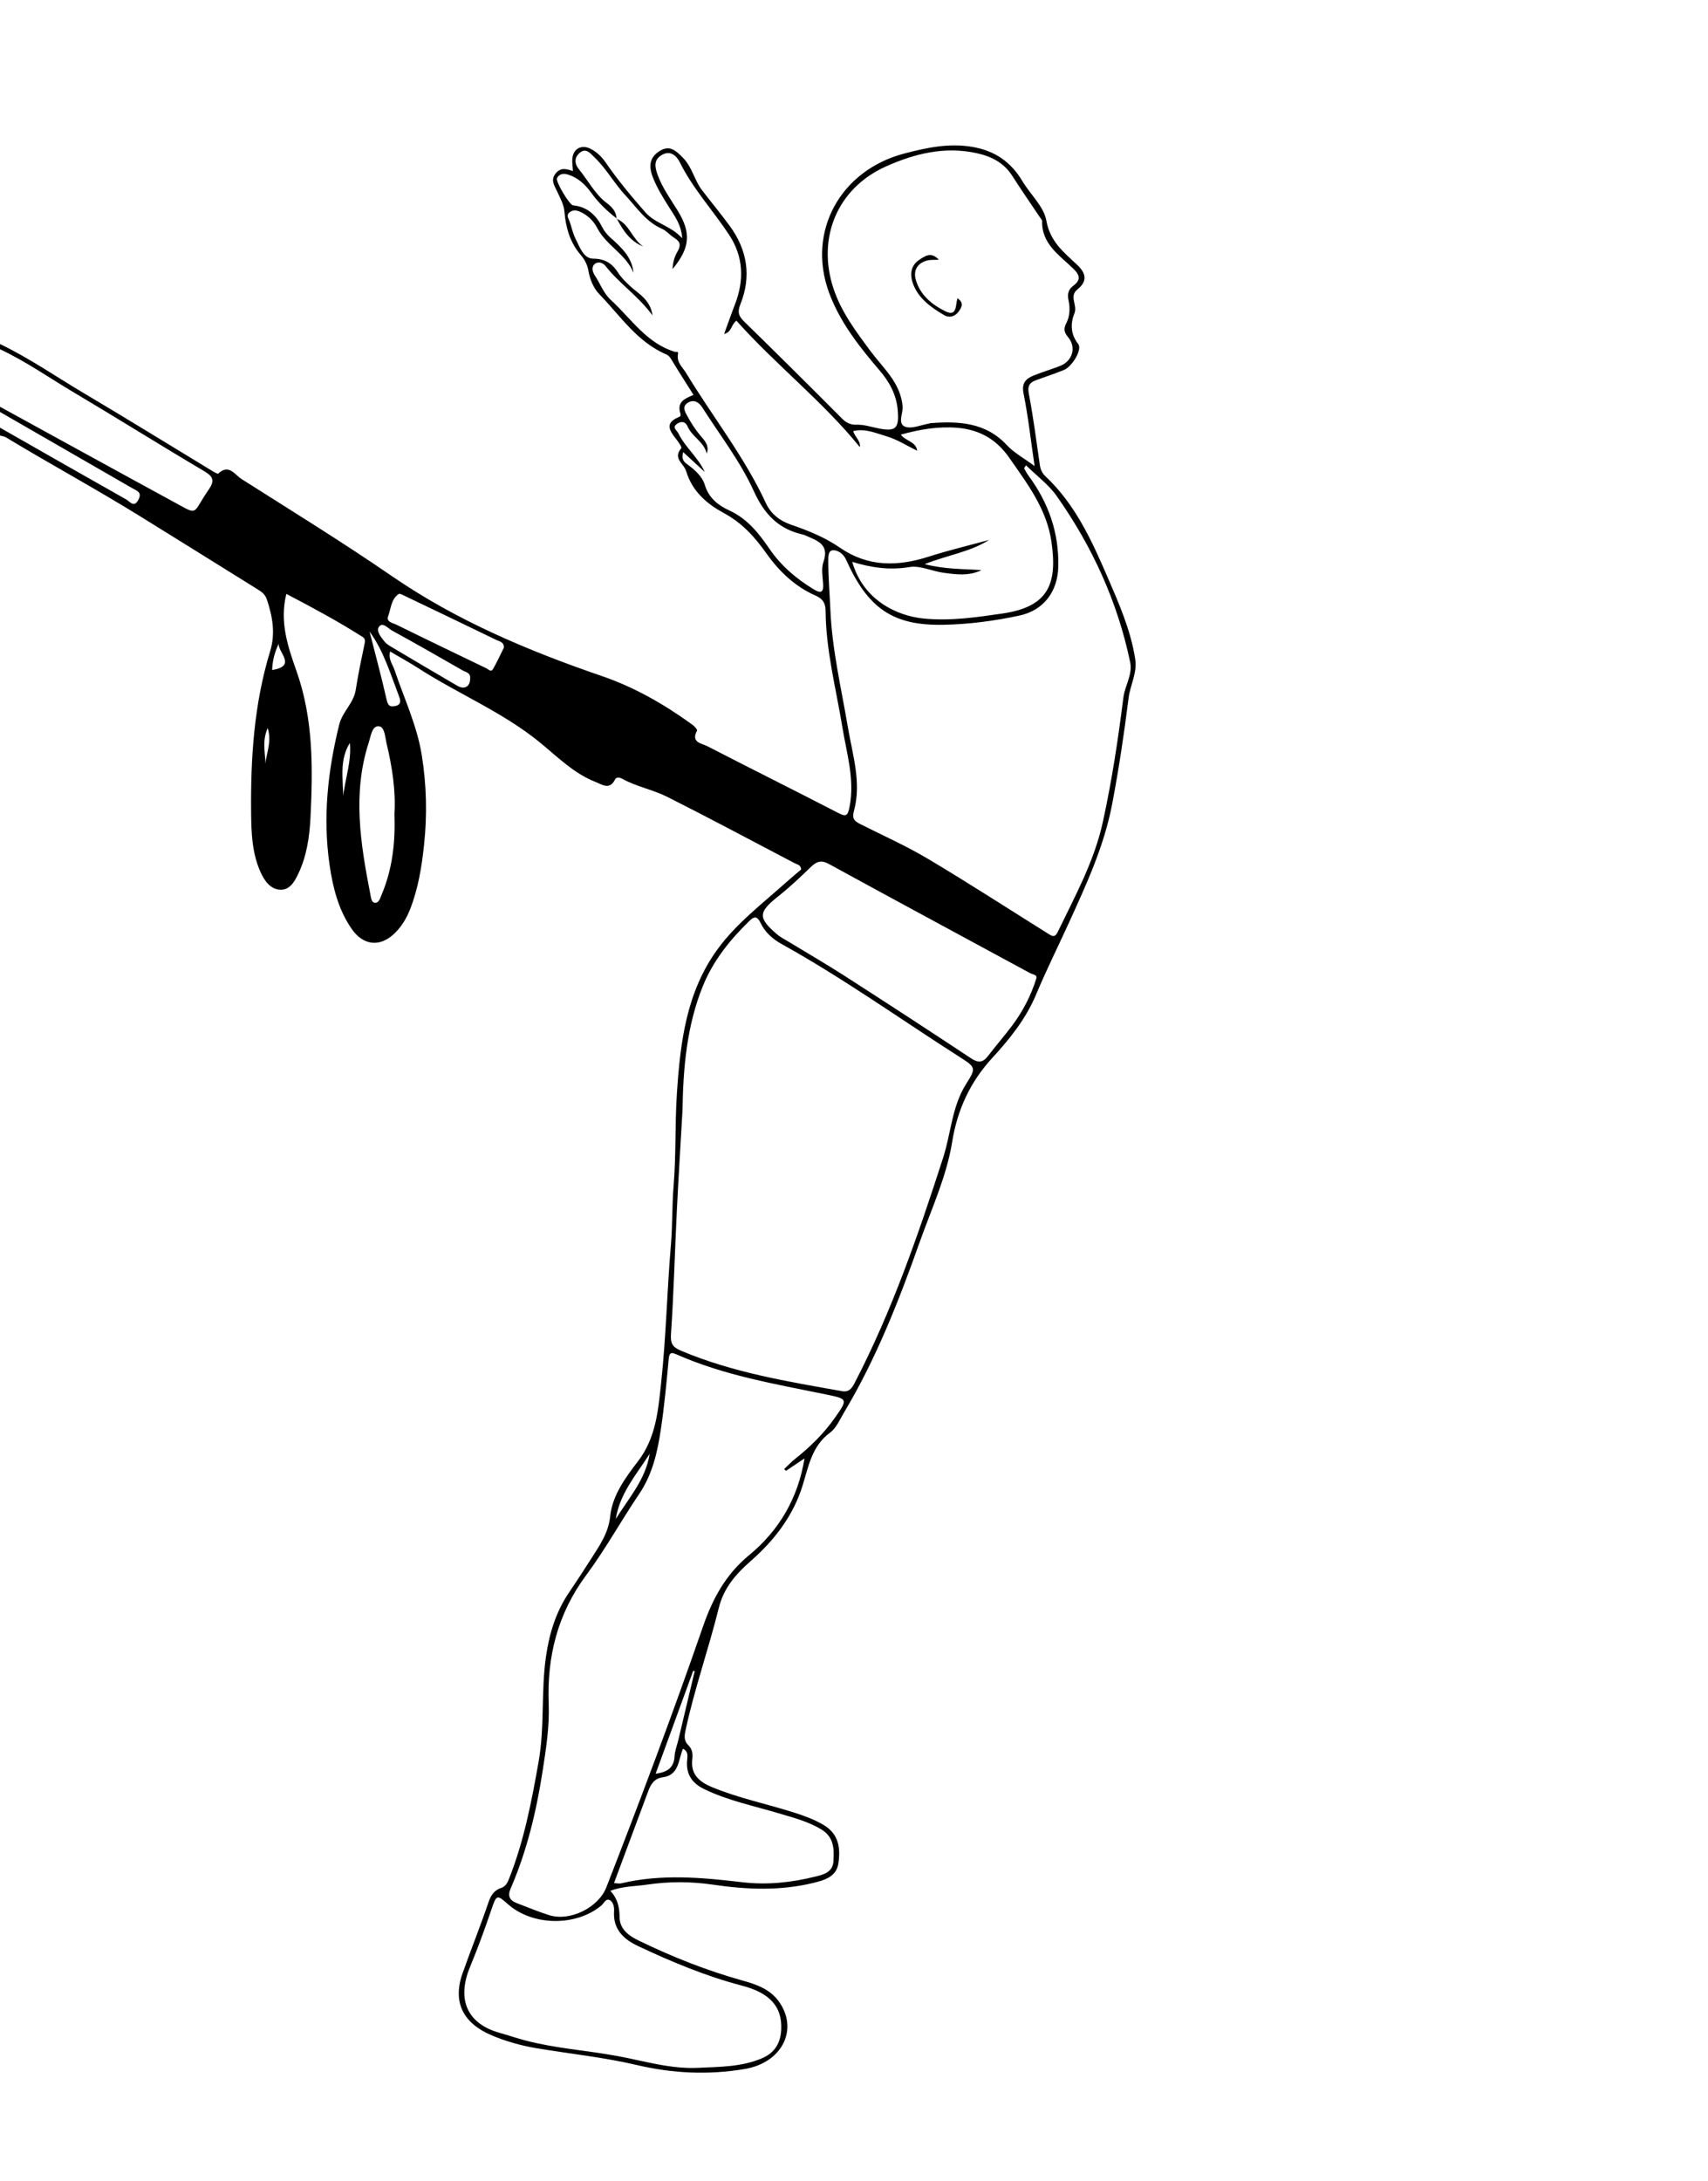 <?xml version="1.0" encoding="utf-8"?>
<!-- Generator: Adobe Illustrator 16.2.1, SVG Export Plug-In . SVG Version: 6.00 Build 0)  -->
<!DOCTYPE svg PUBLIC "-//W3C//DTD SVG 1.1//EN" "http://www.w3.org/Graphics/SVG/1.1/DTD/svg11.dtd">
<svg version="1.1" id="_x33_lCwgNvOG4UqHYAit0kw4k4bG9uFQeVaAynyyqTIjR0_xA0_Image_1_"
	 xmlns="http://www.w3.org/2000/svg" xmlns:xlink="http://www.w3.org/1999/xlink" x="0px" y="0px" width="188px" height="240px"
	 viewBox="0 0 188 240" enable-background="new 0 0 188 240" xml:space="preserve">
<g>
	<path d="M0,37.85c3.245,1.563,6.204,3.617,9.293,5.446c4.693,2.778,9.331,5.649,13.996,8.475c0.237,0.144,0.657,0.404,0.731,0.334
		c1.167-1.098,1.827,0.129,2.558,0.594c5.534,3.517,11.126,6.952,16.525,10.666c7.151,4.919,15.016,8.23,23.16,11.023
		c3.603,1.235,6.887,3.125,9.966,5.362c0.218,0.159,0.55,0.537,0.498,0.632c-0.72,1.32,0.514,1.399,1.139,1.722
		c4.768,2.458,9.571,4.848,14.337,7.309c0.88,0.455,1.101,0.427,1.309-0.645c0.584-3.01-0.315-5.85-0.787-8.731
		c-0.697-4.258-1.817-8.452-1.851-12.805c-0.006-0.807-0.247-1.329-1.132-1.716c-2.233-0.977-3.987-2.659-5.376-4.618
		c-1.282-1.808-2.661-3.346-4.671-4.435c-1.856-1.006-3.501-2.373-4.175-4.64c-0.248-0.833-1.505-1.365-0.529-2.512
		c0.09-0.106-0.343-0.72-0.6-1.046c-0.686-0.871-1.229-1.704,0.233-2.334c0.257-0.111,0.356-0.155,0.254-0.482
		c-0.392-1.26,0.553-1.617,1.46-1.999c-0.797-1.264-1.597-2.5-2.357-3.76c-0.177-0.294-0.321-0.556-0.658-0.7
		c-3.209-1.376-5.068-4.276-7.38-6.648c-0.618-0.634-1.016-1.63-1.17-2.52c-0.125-0.719-0.426-1.276-0.835-1.748
		c-1.208-1.395-1.662-3.03-1.813-4.809c-0.069-0.812-0.495-1.507-0.819-2.238c-0.271-0.61-0.753-1.212-0.127-1.964
		c0.587-0.704,1.222-0.446,1.888-0.245c-0.03-0.486-0.101-0.903-0.074-1.313c0.077-1.13,0.99-1.636,1.988-1.143
		c0.709,0.35,1.261,0.898,1.689,1.522c1.325,1.927,2.817,3.712,4.357,5.47c1.101,1.257,2.823,1.484,4.062,2.863
		c-0.093-1.49-0.826-2.434-1.438-3.41c-0.678-1.08-1.352-2.147-1.811-3.35c-0.447-1.172-0.357-2.14,0.775-2.847
		c1.133-0.708,1.823,0.011,2.561,0.753c1.008,1.015,1.251,2.458,2.089,3.555c1.012,1.324,2.082,2.604,3.064,3.949
		c1.933,2.646,2.396,5.549,1.169,8.601c-0.349,0.869-0.203,1.313,0.424,1.923c3.632,3.541,7.229,7.119,10.809,10.712
		c0.455,0.457,0.984,0.649,1.532,0.629c0.835-0.03,1.605,0.237,2.386,0.394c1.933,0.387,2.33,0.035,2.168-1.958
		c-0.142-1.745-0.914-3.142-2.023-4.438c-2.234-2.608-4.368-5.32-5.556-8.575c-2.438-6.681,1.249-13.42,8.313-15.267
		c2.427-0.634,4.865-1.163,7.452-0.729c2.501,0.42,4.272,1.657,5.543,3.788c0.872,1.461,2.351,2.779,2.625,4.326
		c0.409,2.301,1.913,3.483,3.369,4.845c1,0.934,1.202,1.806,0.046,2.73c-0.942,0.755,0.037,1.722-0.322,2.618
		c-0.44,1.099-0.458,2.272,0.417,3.39c0.472,0.603-0.679,2.494-1.58,2.855c-1.002,0.401-2.026,0.747-3.042,1.113
		c-0.716,0.258-0.985,0.605-0.816,1.49c0.497,2.601,0.834,5.234,1.212,7.857c0.072,0.502,0.275,0.913,0.629,1.245
		c3.278,3.083,5.092,7.071,6.83,11.096c1.256,2.908,2.539,5.803,3.036,8.984c0.243,1.556-0.543,2.858-0.725,4.3
		c-0.49,3.905-1.072,7.796-1.808,11.665c-0.876,4.604-2.811,8.791-4.74,13.021c-1.207,2.646-2.51,5.255-3.634,7.942
		c-1.113,2.663-2.899,4.885-4.828,6.982c-2.42,2.632-3.837,5.68-4.406,9.212c-0.619,3.847-2.282,7.387-3.575,11.032
		c-2.294,6.466-4.792,12.846-8.331,18.759c-0.462,0.773-0.849,1.708-1.532,2.211c-1.993,1.462-2.369,3.677-3.014,5.78
		c-1.041,3.389-3.137,6.084-5.733,8.36c-1.661,1.456-2.968,2.969-3.516,5.184c-1.11,4.493-2.669,8.868-3.644,13.402
		c-0.139,0.643-0.215,1.182,0.323,1.699c0.394,0.379,0.489,0.923,0.417,1.468c-0.22,1.687,0.742,2.521,2.148,3.108
		c2.971,1.239,6.129,1.861,9.176,2.846c1.082,0.35,2.13,0.734,3.123,1.323c1.7,1.01,1.875,2.574,1.628,4.24
		c-0.219,1.48-1.57,1.846-2.735,2.132c-3.664,0.898-7.368,0.744-11.073,0.198c-2.417-0.356-4.85-0.361-7.261-0.002
		c-1.294,0.193-2.635,0.153-4.031,0.681c0.796,0.842,1.008,1.8,1.017,2.88c0.012,1.375,1.047,2.08,2.14,2.609
		c3.662,1.775,7.432,3.275,11.359,4.371c1.515,0.423,3.025,0.926,4.01,2.28c2.234,3.07,0.41,6.766-3.729,7.463
		c-3.979,0.672-7.907,0.496-11.875-0.436c-3.632-0.853-7.375-1.234-11.063-1.854c-1.677-0.282-3.306-0.737-4.884-1.4
		c-3.154-1.325-4.383-3.628-3.233-6.864c0.928-2.616,1.968-5.196,2.861-7.829c0.232-0.686,0.608-1.296,1.367-1.534
		c0.508-0.159,0.709-0.583,0.883-1.021c1.649-4.158,2.483-8.508,3.256-12.898c0.676-3.84,0.254-7.721,0.808-11.549
		c0.365-2.52,1.084-4.895,2.525-7.024c0.828-1.222,1.637-2.457,2.428-3.702c0.931-1.465,1.915-2.818,2.116-4.718
		c0.242-2.288,1.669-4.227,3.047-6.021c2.008-2.612,2.234-5.638,2.565-8.713c0.542-5.036,0.643-10.098,1.072-15.14
		c0.183-2.144,0.111-4.296,0.293-6.451c0.285-3.381,0.139-6.797,0.364-10.185c0.373-5.611,1.03-11.175,4.514-15.918
		c2.085-2.839,4.882-4.948,7.471-7.27c0.566-0.508,1.155-0.99,1.693-1.45c-0.048-0.529-0.433-0.542-0.701-0.682
		c-4.665-2.442-9.308-4.928-14.01-7.296c-1.596-0.804-3.412-1.132-4.998-2.007c-0.26-0.144-0.624-0.221-0.775,0.079
		c-0.603,1.193-1.372,0.582-2.157,0.273c-2.414-0.949-4.2-2.783-6.15-4.37c-4.083-3.324-8.966-5.318-13.348-8.142
		c-0.984-0.634-2.015-1.195-3.106-1.838c-0.218,0.868,0.273,1.402,0.475,2c1.049,3.123,2.483,6.122,3.011,9.413
		c0.524,3.267,0.603,6.535,0.253,9.836c-0.261,2.459-0.647,4.87-1.564,7.172c-0.372,0.935-0.885,1.791-1.606,2.515
		c-1.619,1.624-3.494,1.467-4.803-0.421c-1.471-2.121-2.072-4.578-2.432-7.05c-0.755-5.196-0.196-10.325,1.061-15.413
		c0.354-1.435,1.59-2.355,1.818-3.82c0.27-1.726,0.632-3.438,0.989-5.148c0.07-0.338,0.024-0.526-0.263-0.708
		c-2.706-1.722-5.527-3.231-8.358-4.713c-0.781,3.078,0.186,5.858,1.116,8.492c1.862,5.273,1.807,10.661,1.541,16.078
		c-0.104,2.102-0.401,4.235-1.338,6.207c-0.433,0.911-0.953,1.818-2.001,1.768c-1.062-0.051-1.708-0.947-2.141-1.894
		c-0.956-2.087-1.035-4.35-1.057-6.562c-0.062-6.009,0.319-11.986,2.096-17.787c0.597-1.949,0.266-3.821-0.366-5.698
		c-0.19-0.564-0.553-0.821-1.01-1.105c-4.355-2.704-8.701-5.426-13.061-8.118c-4.825-2.979-9.801-5.678-14.647-8.608
		C0.464,48.009,0.22,47.983,0,47.916c0-0.288,0-0.575,0-0.863c4.631,2.64,9.258,5.287,13.901,7.904
		c0.39,0.22,0.857,0.976,1.346,0.002c0.408-0.812-0.175-0.952-0.669-1.235C9.715,50.931,4.858,48.128,0,45.327
		c0-0.191,0-0.383,0-0.575c6.353,3.481,12.697,6.978,19.061,10.438c2.908,1.581,2.008,1.412,3.894-1.294
		c0.664-0.953,0.572-1.438-0.477-2.057c-4.788-2.826-9.499-5.785-14.282-8.62C5.473,41.606,2.877,39.774,0,38.425
		C0,38.233,0,38.042,0,37.85z M67.879,24.039c-1.057-0.817-2.013-1.732-2.797-2.821c-0.653-0.908-1.445-1.656-2.533-2.002
		c-0.479-0.153-0.984-0.135-1.243,0.394c-0.171,0.348,1.373,2.949,1.773,2.985c1.544,0.139,2.534,1.075,3.179,2.347
		c0.268,0.528,0.582,0.89,1.008,1.271c1.152,1.028,2.302,2.092,2.467,3.806c-0.831-2.055-2.993-3-3.992-4.928
		c-0.415-0.8-1.089-1.458-1.956-1.821c-0.348-0.146-0.744-0.188-1.086,0.083c-0.423,0.338-0.122,0.669-0.002,1.012
		c0.216,0.62,0.346,1.279,0.635,1.861c0.457,0.92,0.894,2.227,1.957,2.232c1.366,0.006,2.13,0.576,2.763,1.567
		c0.36,0.565,0.825,0.991,1.303,1.447c0.891,0.85,2.194,1.417,2.474,3.233c-1.651-2.218-3.703-3.536-5.17-5.432
		c-0.31-0.4-0.874-0.557-1.256-0.176c-0.308,0.307-0.184,0.833,0.065,1.203c0.604,0.893,0.936,1.938,1.774,2.707
		c2.227,2.043,3.912,4.743,7.026,5.696c0.129,0.04,0.432-0.097,0.361,0.245c-0.189,0.914,0.507,1.454,0.904,2.109
		c2.898,4.789,6.413,9.196,8.779,14.318c0.523,1.133,1.493,1.921,2.74,2.347c1.891,0.646,3.752,1.398,5.403,2.538
		c3.104,2.142,6.369,2.076,9.8,0.975c2.176-0.698,4.407-1.225,6.613-1.828c-2.109,1.331-4.583,1.671-7.09,2.662
		c2.253,0.581,4.257,0.517,6.25,0.657c-1.364,0.677-2.782,0.484-4.177,0.292c-1.263-0.173-2.57-0.824-3.75-0.627
		c-2.178,0.362-4.208,0.067-6.294-0.574c1.167,4.118,4.79,5.943,7.908,6.241c2.925,0.279,5.786-0.142,8.667-0.564
		c5.085-0.744,6-3.321,5.359-7.842c-0.516-3.64-2.639-6.397-4.648-9.284c-1.438-2.066-3.304-3.092-5.696-3.298
		c-2.084-0.179-4.124,0.163-6.24,0.747c0.513,0.728,1.637,0.716,1.802,1.774c-1.184-0.574-2.229-1.253-3.376-1.588
		c-1.163-0.339-2.357-0.9-3.677-0.571c0.223,0.682,0.855,1.111,0.736,1.758c-4.096-5.053-9.279-9.073-13.583-13.907
		c-0.615,0.457-0.488,1.239-1.354,1.462c0.427-1.169,0.791-2.221,1.194-3.259c1.03-2.654,0.937-5.25-0.638-7.641
		c-1.768-2.683-3.98-5.061-5.426-7.976c-0.35-0.704-1.029-1.384-1.99-0.819c-0.943,0.556-0.764,1.36-0.436,2.245
		c0.522,1.407,1.392,2.598,2.168,3.853c1.527,2.468,1.39,4.105-0.549,6.461c0.036-0.717,0.204-1.364,0.539-1.925
		c0.39-0.654,0.343-1.094-0.331-1.501c-0.485-0.293-0.865-0.792-1.373-1.012c-1.773-0.769-2.762-2.326-4.009-3.662
		c-1.244-1.333-2.108-2.951-3.42-4.2c-0.404-0.385-0.903-1.072-1.581-0.531c-0.64,0.511-0.665,1.203-0.114,1.869
		c1.017,1.228,1.73,2.699,3.046,3.691c0.559,0.421,1.067,0.936,1.069,1.73L67.879,24.039z M75.124,122.147
		c-0.212,3.722-0.447,7.445-0.63,11.168c-0.221,4.486-0.332,8.979-0.638,13.458c-0.074,1.069,0.18,1.448,1.11,1.841
		c5.677,2.4,11.699,3.38,17.705,4.446c0.793,0.14,1.095-0.315,1.405-0.913c4.112-7.917,7.007-16.315,9.736-24.771
		c0.868-2.689,0.954-5.615,2.523-8.101c1.122-1.778,1.102-1.827-0.737-3c-6.516-4.16-12.813-8.665-19.587-12.421
		c-0.964-0.535-1.793-1.272-2.286-2.291c-0.322-0.664-0.614-0.852-1.227-0.254c-2.137,2.081-3.984,4.363-5.12,7.152
		C75.592,112.849,75.195,117.475,75.124,122.147z M112.935,51.196c-0.167,0.269-0.221,0.324-0.21,0.341
		c0.165,0.283,0.318,0.575,0.512,0.838c2.175,2.959,3.331,6.237,3.25,9.945c-0.061,2.781-1.612,4.844-4.309,5.416
		c-2.747,0.583-5.523,0.953-8.34,1.006c-5.516,0.104-8.3-1.759-10.725-7.194c-0.261-0.586-0.89-1.052-1.448-1.006
		c-0.543,0.043-0.498,0.783-0.497,1.293c0.006,1.768,0.157,3.53,0.234,5.291c0.191,4.391,1.205,8.632,1.933,12.931
		c0.511,3.022,1.509,6.057,0.661,9.155c-0.252,0.921,0.102,1.158,0.734,1.477c2.491,1.255,5.05,2.397,7.441,3.821
		c4.444,2.646,8.789,5.459,13.175,8.204c0.406,0.254,0.745,0.518,1.073-0.162c1.892-3.925,4.008-7.745,4.96-12.069
		c1.001-4.543,1.691-9.132,2.272-13.74c0.165-1.313,1.03-2.524,0.75-3.867c-1.387-6.669-4.176-12.748-8.084-18.294
		C115.42,53.309,114.096,52.338,112.935,51.196z M86.512,161.827c-0.068-0.066-0.136-0.132-0.204-0.198
		c0.412-0.382,0.801-0.794,1.24-1.142c1.657-1.312,3.149-2.786,4.363-4.516c1.435-2.044,1.412-2.054-1.011-2.551
		c-5.551-1.14-11.158-2.076-16.394-4.385c-0.551-0.243-0.827-0.304-0.899,0.473c-0.242,2.602-0.485,5.208-0.872,7.791
		c-0.371,2.476-0.916,4.905-2.371,7.058c-1.992,2.948-3.717,6.085-5.834,8.937c-3.159,4.255-4.338,8.988-4.135,14.17
		c0.098,2.493-0.293,4.953-0.67,7.391c-0.686,4.437-1.726,8.803-3.526,12.947c-0.342,0.787-0.106,1.286,0.655,1.577
		c1.189,0.456,2.367,0.947,3.578,1.331c2.297,0.729,5.438-0.821,6.309-3.059c3.699-9.502,7.298-19.042,10.634-28.68
		c1.051-3.035,2.471-5.722,5.098-7.881c3.232-2.657,5.364-6.207,6.078-10.627C87.798,160.967,87.155,161.396,86.512,161.827z
		 M113.877,51.279c-0.419-2.855-0.703-5.443-1.215-7.985c-0.23-1.145,0.245-1.62,1.093-1.971c0.96-0.397,1.967-0.678,2.934-1.062
		c1.375-0.546,1.804-2.037,0.88-3.161c-0.453-0.55-0.537-0.905-0.169-1.612c0.342-0.658,0.397-1.606,0.23-2.348
		c-0.174-0.777-0.071-1.268,0.524-1.714c0.82-0.614,0.719-1.148,0.006-1.846c-1.523-1.491-3.512-2.708-3.452-5.256
		c0.003-0.12-0.132-0.247-0.21-0.365c-1.027-1.535-2.083-3.05-3.076-4.607c-0.936-1.468-2.317-2.152-3.952-2.507
		c-3.507-0.763-6.806,0.061-9.953,1.468c-5.337,2.388-7.619,7.833-5.785,13.404c0.862,2.617,2.494,4.769,4.109,6.944
		c1.391,1.872,3.271,3.427,3.51,6.049c0.068,0.755-0.59,1.918,0.281,2.241c0.734,0.271,1.743-0.202,2.63-0.346
		c0.046-0.008,0.09-0.042,0.136-0.045c3.103-0.234,6.071-0.113,8.424,2.412C111.61,49.817,112.685,50.395,113.877,51.279z
		 M76.892,227.51c2.361-0.112,4.75-0.096,6.993-1.056c1.382-0.591,2.026-1.666,2.103-3.118c0.132-2.499-1.198-4.047-4.268-4.852
		c-4-1.047-7.791-2.625-11.517-4.384c-1.63-0.769-2.749-1.888-2.612-3.846c0.033-0.468-0.11-0.968-0.416-1.162
		c-0.478-0.302-0.696,0.324-1,0.575c-2.786,2.301-7.517,2.246-10.234-0.133c-1.271-1.113-1.282-1.117-1.892,0.68
		c-0.71,2.096-1.475,4.163-2.32,6.214c-1.44,3.499-0.385,6.208,3.257,7.231c0.949,0.267,1.884,0.589,2.837,0.84
		c3.307,0.872,6.726,1.09,10.078,1.704C70.88,226.749,73.807,227.67,76.892,227.51z M114.092,107.585
		c0.046-0.346-0.431-0.366-0.73-0.529c-7.376-3.996-14.765-7.971-22.125-11.997c-0.849-0.464-1.354-0.281-1.981,0.326
		c-1.166,1.129-2.354,2.247-3.624,3.255c-2.173,1.729-2.228,2.334-0.109,4.153c0.355,0.306,0.789,0.523,1.194,0.77
		c2.07,1.259,4.17,2.471,6.208,3.78c4.674,3.002,9.331,6.033,13.962,9.1c0.81,0.536,1.315,0.461,1.877-0.276
		c0.866-1.138,1.816-2.212,2.667-3.359C112.569,111.276,113.466,109.606,114.092,107.585z M67.584,207.183
		c0.32,0.016,0.566,0.082,0.785,0.03c4.433-1.051,8.887-0.649,13.327-0.124c2.742,0.324,5.411,0.038,8.054-0.62
		c0.898-0.223,1.915-0.459,1.989-1.704c0.081-1.363,0.054-2.646-1.345-3.49c-1.48-0.892-3.122-1.299-4.738-1.783
		c-2.749-0.823-5.579-1.391-8.18-2.665c-1.271-0.622-1.96-1.581-1.853-3.061c0.034-0.463,0.203-1.042-0.449-1.362
		c-0.52,1.22-0.411,2.898-2.215,3.142c-0.941,0.127-1.317,0.742-1.606,1.522C70.125,200.385,68.885,203.695,67.584,207.183z
		 M75.201,49.743c-0.244,0.912,0.179,1.142,0.567,1.429c0.776,0.577,1.544,1.29,1.808,2.169c0.444,1.48,1.503,2.271,2.728,2.835
		c1.995,0.92,3.231,2.52,4.423,4.255c1.253,1.823,2.918,3.245,4.814,4.394c0.717,0.434,1.123,0.474,1.06-0.564
		c-0.049-0.81-0.224-1.702,0.032-2.425c0.707-2.001-0.744-2.361-1.994-2.929c-0.171-0.078-0.36-0.117-0.543-0.163
		c-2.552-0.648-4.045-2.328-5.119-4.698c-1.489-3.288-3.729-6.157-5.663-9.196c-0.378-0.595-0.918-0.928-1.555-0.567
		c-0.783,0.443-0.336,1.069-0.04,1.607c0.389,0.705,0.822,1.375,1.344,2.001c0.457,0.547,1.06,1.105,0.725,2.013
		c-0.298-1.3-1.615-1.843-2.108-2.987c-0.262-0.608-0.756-0.564-1.173-0.277c-0.571,0.395-0.006,0.694,0.166,1.046
		c0.758,1.553,2.177,2.632,2.896,4.241C76.826,51.24,76.081,50.553,75.201,49.743z M43.416,89.528
		c0.158-2.51-0.246-5.131-0.864-7.723c-0.168-0.707-0.198-1.856-0.877-1.902c-0.727-0.049-0.86,1.097-1.079,1.77
		c-1.814,5.578-0.922,11.141,0.164,16.697c0.073,0.373,0.115,0.915,0.484,0.955c0.47,0.05,0.597-0.504,0.76-0.887
		C43.192,95.642,43.526,92.704,43.416,89.528z M55.467,71.247c0.02-0.613-0.501-0.675-0.853-0.846
		c-3.36-1.631-6.73-3.242-10.1-4.854c-0.199-0.095-0.502-0.275-0.613-0.202c-0.872,0.58-0.867,1.633-1.189,2.488
		c-0.223,0.594,0.535,0.708,0.914,0.894c3.287,1.62,6.59,3.204,9.892,4.794c0.232,0.112,0.523,0.468,0.732,0.113
		C54.705,72.86,55.072,72.034,55.467,71.247z M51.749,74.632c0.051-0.63-0.494-0.678-0.825-0.869
		c-2.584-1.488-5.177-2.966-7.793-4.398c-0.434-0.238-1.002-0.965-1.417-0.406c-0.344,0.465,0.216,1.133,0.595,1.611
		c0.173,0.218,0.419,0.394,0.662,0.538c2.447,1.454,4.896,2.905,7.355,4.338C51.141,75.921,51.763,75.533,51.749,74.632z
		 M72.164,195.154c1.325-0.173,2.021-0.684,2.086-1.919c0.032-0.598,0.268-1.186,0.409-1.778c0.602-2.529,1.204-5.058,1.805-7.586
		c-0.054-0.016-0.107-0.031-0.162-0.046C74.943,187.547,73.583,191.27,72.164,195.154z M40.675,69.479
		c0.628,2.465,1.294,4.922,1.858,7.402c0.144,0.635,0.266,0.951,0.973,0.801c0.785-0.165,0.527-0.781,0.396-1.122
		C42.976,74.142,42.239,71.637,40.675,69.479z M67.781,167.125c1.413-2.292,3.297-4.351,3.728-7.171
		C70.064,162.231,68.217,164.291,67.781,167.125z M37.7,88.98c-0.077-2.444,1.05-4.774,0.812-7.236
		C37.078,84.024,38.031,86.579,37.7,88.98z M30.673,70.839c-0.446,0.935-0.69,1.871-0.718,2.882
		C32.681,73.283,30.634,71.809,30.673,70.839z M29.202,84.558c-0.076-1.388,0.8-2.72,0.264-4.46
		C28.731,81.763,29.329,83.182,29.202,84.558z"/>
	<path d="M67.851,24.066c1.43,0.564,1.739,2.279,2.961,3.054c-1.451-0.55-2.233-1.775-2.933-3.082L67.851,24.066z"/>
	<path d="M103.332,28.577c-0.504,0.03-0.931-0.015-1.315,0.093c-1.033,0.29-1.492,1.068-1.228,2.059
		c0.463,1.731,1.819,2.817,3.311,3.54c1.252,0.608,1.065-0.721,1.286-1.455c0.721,0.477,0.5,0.97,0.134,1.463
		c-0.424,0.572-1.043,0.725-1.608,0.39c-1.436-0.852-2.829-1.827-3.425-3.472c-0.332-0.917-0.291-1.928,0.652-2.574
		C101.786,28.176,102.492,27.649,103.332,28.577z"/>
</g>
</svg>
